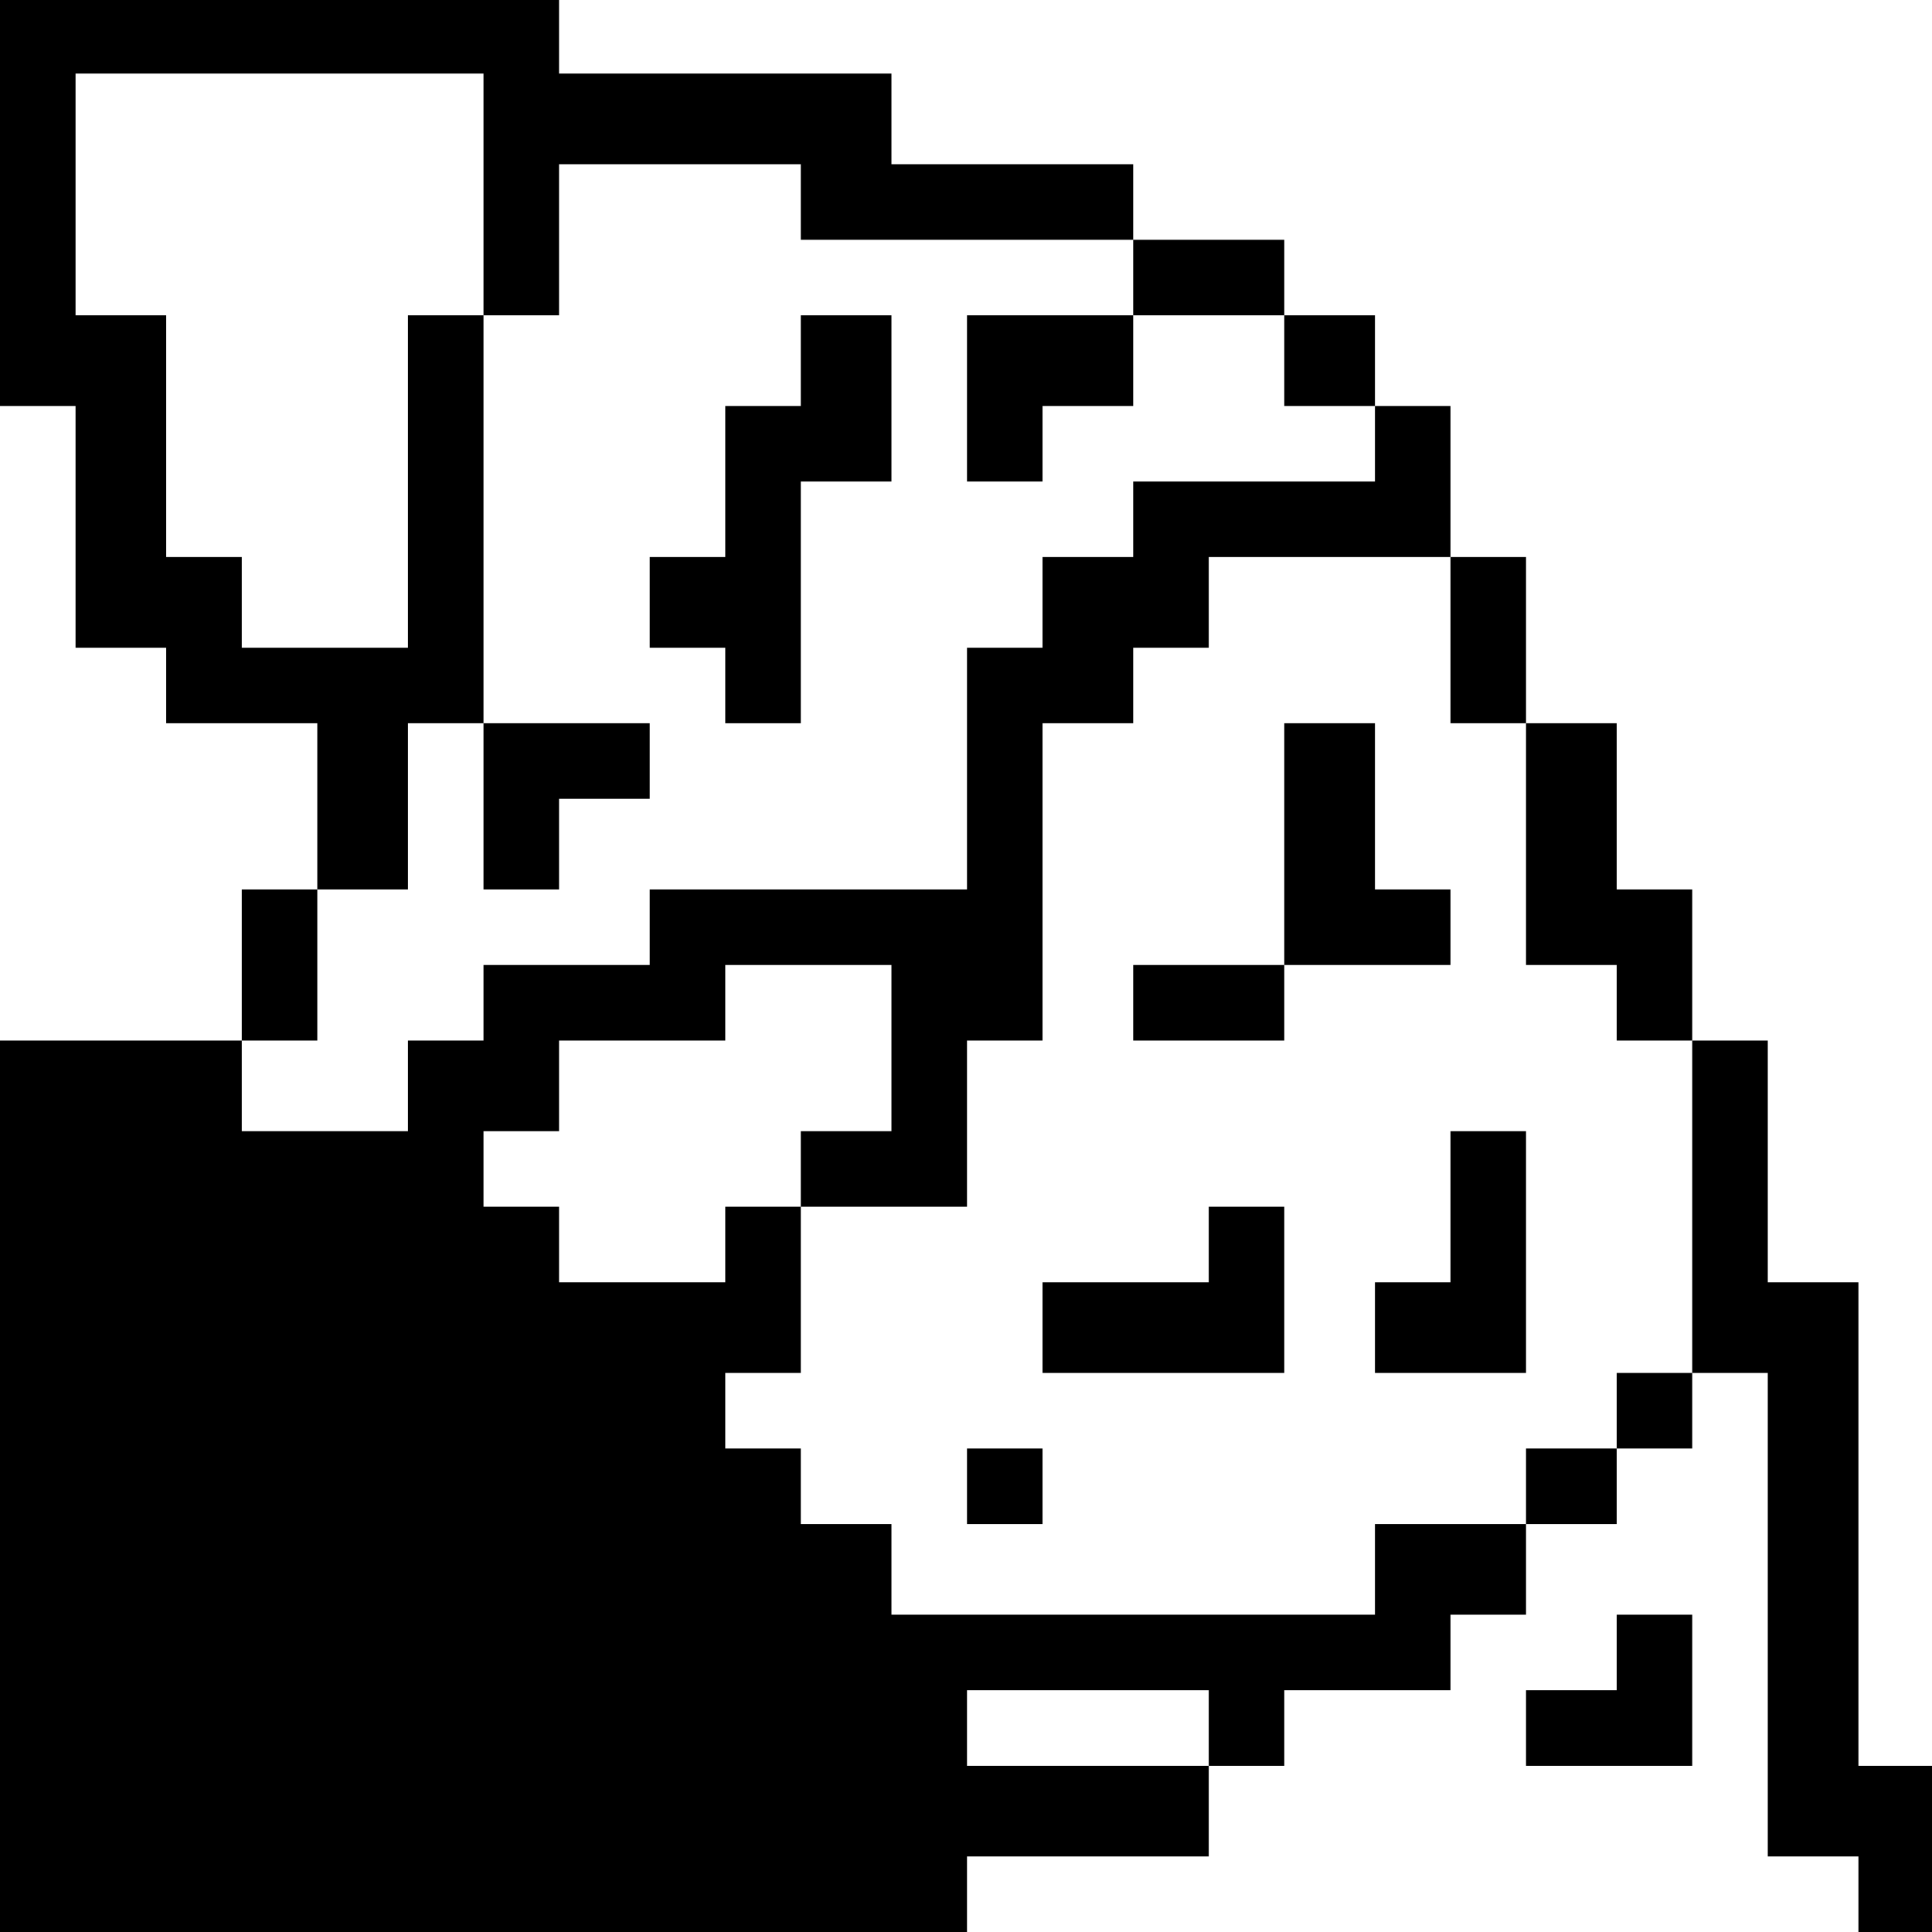 <?xml version="1.0" standalone="no"?>
<!DOCTYPE svg PUBLIC "-//W3C//DTD SVG 20010904//EN"
 "http://www.w3.org/TR/2001/REC-SVG-20010904/DTD/svg10.dtd">
<svg version="1.0" xmlns="http://www.w3.org/2000/svg"
 width="468pt" height="468pt" viewBox="0 0 468 468"
 preserveAspectRatio="xMidYMid meet">
<g transform="translate(0,468) scale(0.366,-0.366)"
fill="#000000" stroke="none">
<path d="M0 1145 l0 -135 25 0 25 0 0 -80 0 -80 30 0 30 0 0 -25 0 -25 50 0
50 0 0 -55 0 -55 -25 0 -25 0 0 -50 0 -50 -80 0 -80 0 0 -295 0 -295 320 0
320 0 0 25 0 25 80 0 80 0 0 30 0 30 25 0 25 0 0 25 0 25 55 0 55 0 0 25 0 25
25 0 25 0 0 30 0 30 30 0 30 0 0 25 0 25 25 0 25 0 0 25 0 25 25 0 25 0 0
-160 0 -160 30 0 30 0 0 -25 0 -25 25 0 25 0 0 55 0 55 -25 0 -25 0 0 160 0
160 -30 0 -30 0 0 80 0 80 -25 0 -25 0 0 50 0 50 -25 0 -25 0 0 55 0 55 -30 0
-30 0 0 55 0 55 -25 0 -25 0 0 50 0 50 -25 0 -25 0 0 30 0 30 -30 0 -30 0 0
25 0 25 -50 0 -50 0 0 25 0 25 -80 0 -80 0 0 30 0 30 -110 0 -110 0 0 25 0 25
-185 0 -185 0 0 -135z m320 5 l0 -80 25 0 25 0 0 50 0 50 80 0 80 0 0 -25 0
-25 110 0 110 0 0 -25 0 -25 50 0 50 0 0 -30 0 -30 30 0 30 0 0 -25 0 -25 -80
0 -80 0 0 -25 0 -25 -30 0 -30 0 0 -30 0 -30 -25 0 -25 0 0 -80 0 -80 -105 0
-105 0 0 -25 0 -25 -55 0 -55 0 0 -25 0 -25 -25 0 -25 0 0 -30 0 -30 -55 0
-55 0 0 30 0 30 25 0 25 0 0 50 0 50 30 0 30 0 0 55 0 55 25 0 25 0 0 135 0
135 -25 0 -25 0 0 -110 0 -110 -55 0 -55 0 0 30 0 30 -25 0 -25 0 0 80 0 80
-30 0 -30 0 0 80 0 80 135 0 135 0 0 -80z m640 -295 l0 -55 25 0 25 0 0 -80 0
-80 30 0 30 0 0 -25 0 -25 25 0 25 0 0 -110 0 -110 -25 0 -25 0 0 -25 0 -25
-30 0 -30 0 0 -25 0 -25 -50 0 -50 0 0 -30 0 -30 -160 0 -160 0 0 30 0 30 -30
0 -30 0 0 25 0 25 -25 0 -25 0 0 25 0 25 25 0 25 0 0 55 0 55 -25 0 -25 0 0
-25 0 -25 -55 0 -55 0 0 25 0 25 -25 0 -25 0 0 25 0 25 25 0 25 0 0 30 0 30
55 0 55 0 0 25 0 25 55 0 55 0 0 -55 0 -55 -30 0 -30 0 0 -25 0 -25 55 0 55 0
0 55 0 55 25 0 25 0 0 105 0 105 30 0 30 0 0 25 0 25 25 0 25 0 0 30 0 30 80
0 80 0 0 -55z m-160 -720 l0 -25 -80 0 -80 0 0 25 0 25 80 0 80 0 0 -25z"/>
<path d="M530 1040 l0 -30 -25 0 -25 0 0 -50 0 -50 -25 0 -25 0 0 -30 0 -30
25 0 25 0 0 -25 0 -25 25 0 25 0 0 80 0 80 30 0 30 0 0 55 0 55 -30 0 -30 0 0
-30z"/>
<path d="M640 1015 l0 -55 25 0 25 0 0 25 0 25 30 0 30 0 0 30 0 30 -55 0 -55
0 0 -55z"/>
<path d="M320 745 l0 -55 25 0 25 0 0 30 0 30 30 0 30 0 0 25 0 25 -55 0 -55
0 0 -55z"/>
<path d="M850 720 l0 -80 -50 0 -50 0 0 -25 0 -25 50 0 50 0 0 25 0 25 55 0
55 0 0 25 0 25 -25 0 -25 0 0 55 0 55 -30 0 -30 0 0 -80z"/>
<path d="M960 480 l0 -50 -25 0 -25 0 0 -30 0 -30 50 0 50 0 0 80 0 80 -25 0
-25 0 0 -50z"/>
<path d="M800 455 l0 -25 -55 0 -55 0 0 -30 0 -30 80 0 80 0 0 55 0 55 -25 0
-25 0 0 -25z"/>
<path d="M640 295 l0 -25 25 0 25 0 0 25 0 25 -25 0 -25 0 0 -25z"/>
<path d="M1070 185 l0 -25 -30 0 -30 0 0 -25 0 -25 55 0 55 0 0 50 0 50 -25 0
-25 0 0 -25z"/>
</g>
</svg>

